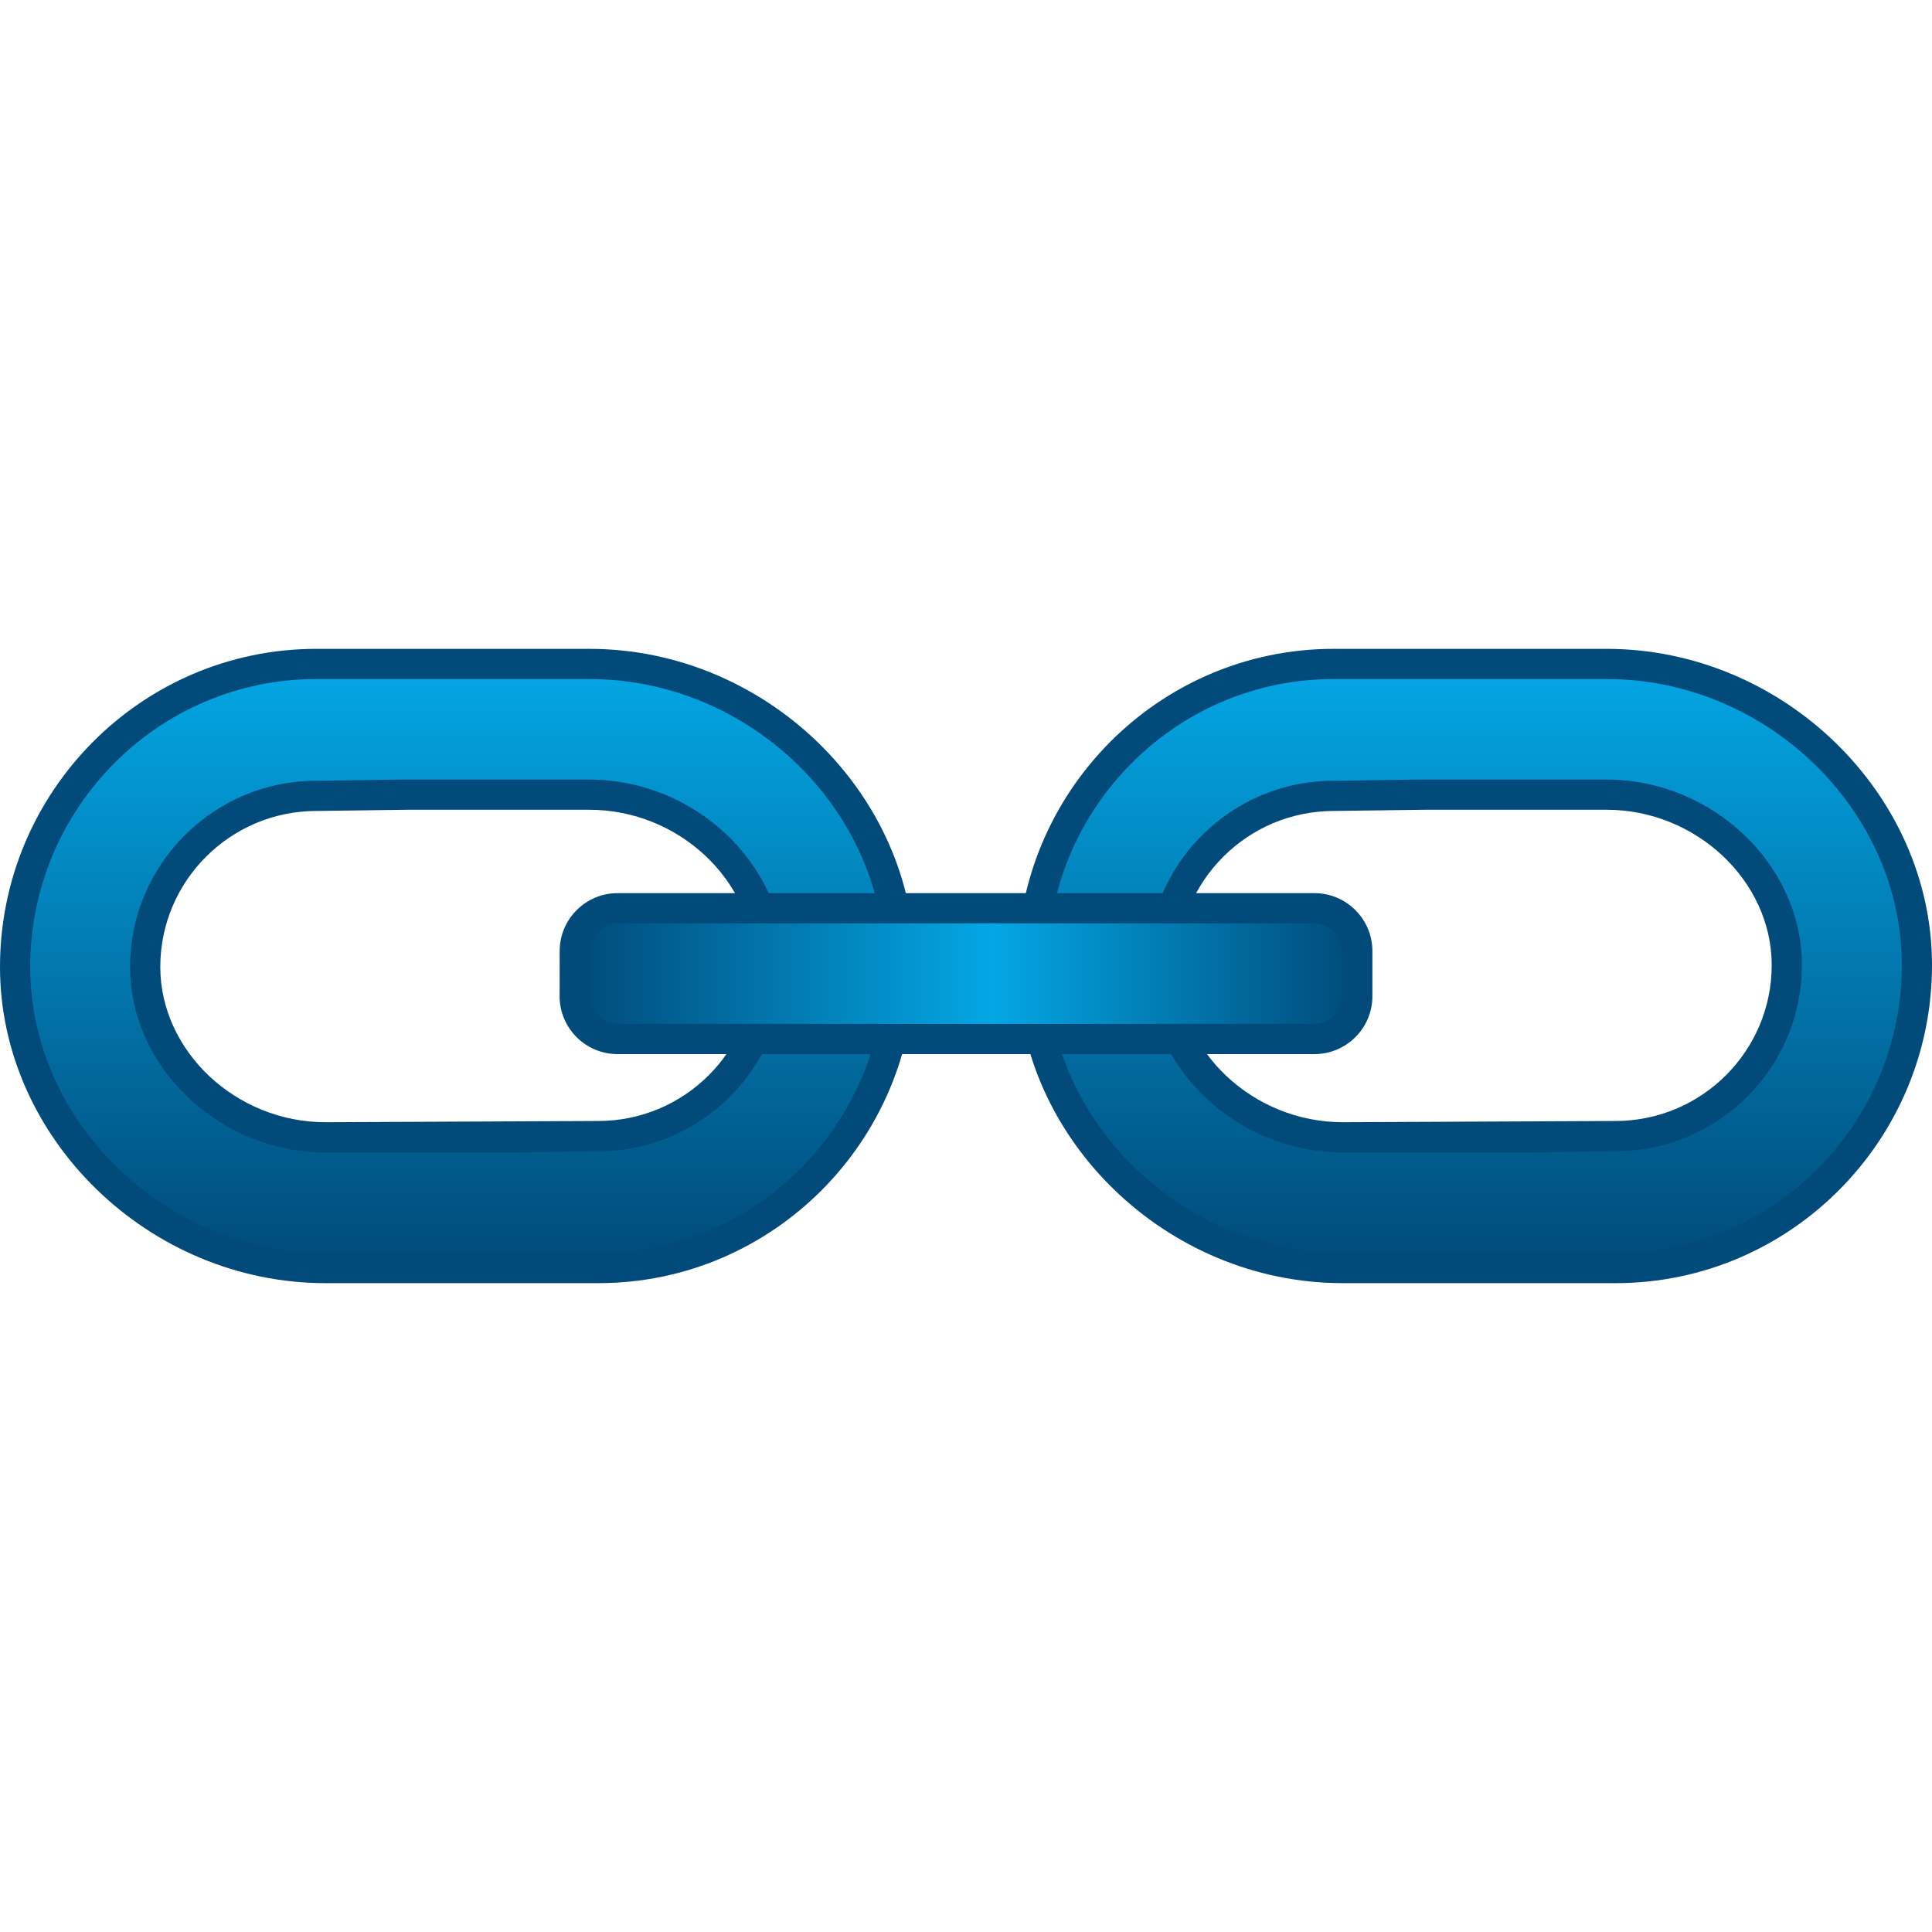 <?xml version="1.0" encoding="utf-8"?>
<!-- Generator: Adobe Illustrator 16.0.0, SVG Export Plug-In . SVG Version: 6.00 Build 0)  -->
<!DOCTYPE svg PUBLIC "-//W3C//DTD SVG 1.1//EN" "http://www.w3.org/Graphics/SVG/1.1/DTD/svg11.dtd">
<svg version="1.1" id="Ebene_1" xmlns="http://www.w3.org/2000/svg" xmlns:xlink="http://www.w3.org/1999/xlink" x="0px" y="0px"
	 width="64px" height="64px" viewBox="0 0 64 64" enable-background="new 0 0 64 64" xml:space="preserve">
<g>
	<g>
		<linearGradient id="SVGID_1_" gradientUnits="userSpaceOnUse" x1="48.85" y1="42.006" x2="48.85" y2="21.994">
			<stop  offset="0" style="stop-color:#014A79"/>
			<stop  offset="1" style="stop-color:#03A7E5"/>
		</linearGradient>
		<path fill-rule="evenodd" clip-rule="evenodd" fill="url(#SVGID_1_)" d="M53.22,21.994h-6.233h-0.738h-2.073
			c-5.51,0-9.977,4.527-9.977,10.036c0,5.51,4.77,9.976,10.279,9.976h6.231h0.74h2.073c5.511,0,9.978-4.529,9.978-10.036
			C63.5,26.46,58.729,21.994,53.22,21.994z M53.522,37.634l-2.813,0.038v0.003h-6.231c-3.13,0-5.97-2.517-5.97-5.645
			c0-3.129,2.537-5.666,5.667-5.666l2.812-0.037v-0.003h6.233c3.13,0,5.97,2.517,5.97,5.646S56.652,37.634,53.522,37.634z"/>
		<path fill="#014A79" d="M53.522,42.506h-9.045c-5.843,0-10.779-4.797-10.779-10.476c0-5.81,4.7-10.536,10.477-10.536h9.045
			c5.844,0,10.78,4.797,10.78,10.476C64,37.779,59.3,42.506,53.522,42.506z M44.175,22.494c-5.226,0-9.477,4.278-9.477,9.536
			c0,5.137,4.479,9.476,9.779,9.476h9.045c5.226,0,9.478-4.278,9.478-9.536c0-5.137-4.479-9.476-9.78-9.476H44.175z M50.709,38.175
			h-6.231c-3.507,0-6.47-2.813-6.47-6.145c0-3.4,2.767-6.166,6.167-6.166l2.812-0.04h6.233c3.507,0,6.47,2.814,6.47,6.146
			c0,3.398-2.767,6.164-6.167,6.164L50.709,38.175z M47.212,26.824l-3.03,0.04c-2.855,0-5.174,2.317-5.174,5.166
			c0,2.789,2.505,5.145,5.47,5.145l9.038-0.041c2.855,0,5.174-2.316,5.174-5.164c0-2.789-2.505-5.146-5.47-5.146H47.212z"/>
	</g>
	<g>
		<linearGradient id="SVGID_2_" gradientUnits="userSpaceOnUse" x1="15.15" y1="42.006" x2="15.15" y2="21.994">
			<stop  offset="0" style="stop-color:#014A79"/>
			<stop  offset="1" style="stop-color:#03A7E5"/>
		</linearGradient>
		<path fill-rule="evenodd" clip-rule="evenodd" fill="url(#SVGID_2_)" d="M19.521,21.994h-6.232H12.55h-2.073
			c-5.51,0-9.977,4.527-9.977,10.036c0,5.51,4.77,9.976,10.28,9.976h6.232h0.739h2.073c5.509,0,9.977-4.529,9.977-10.036
			C29.802,26.46,25.031,21.994,19.521,21.994z M19.825,37.634l-2.812,0.038v0.003H10.78c-3.13,0-5.971-2.517-5.971-5.645
			c0-3.129,2.538-5.666,5.667-5.666l2.812-0.037v-0.003h6.232c3.13,0,5.971,2.517,5.971,5.646S22.955,37.634,19.825,37.634z"/>
		<path fill="#014A79" d="M19.825,42.506H10.78C4.937,42.506,0,37.709,0,32.03c0-5.81,4.7-10.536,10.477-10.536h9.045
			c5.844,0,10.78,4.797,10.78,10.476C30.302,37.779,25.602,42.506,19.825,42.506z M10.477,22.494C5.251,22.494,1,26.772,1,32.03
			c0,5.137,4.479,9.476,9.78,9.476h9.045c5.226,0,9.477-4.278,9.477-9.536c0-5.137-4.479-9.476-9.78-9.476H10.477z M17.013,38.175
			H10.78c-3.508,0-6.471-2.813-6.471-6.145c0-3.4,2.767-6.166,6.167-6.166l2.812-0.04h6.232c3.508,0,6.471,2.814,6.471,6.146
			c0,3.398-2.767,6.164-6.167,6.164L17.013,38.175z M13.515,26.824l-3.031,0.04c-2.855,0-5.174,2.317-5.174,5.166
			c0,2.789,2.505,5.145,5.471,5.145l9.038-0.041c2.855,0,5.174-2.316,5.174-5.164c0-2.789-2.505-5.146-5.471-5.146H13.515z"/>
	</g>
	<g>
		<g>
			
				<linearGradient id="SVGID_3_" gradientUnits="userSpaceOnUse" x1="-1478.875" y1="417.753" x2="-1504.799" y2="417.753" gradientTransform="matrix(-1 0 0 -1 -1459.836 450.004)">
				<stop  offset="0" style="stop-color:#014A79"/>
				<stop  offset="0.534" style="stop-color:#03A7E5"/>
				<stop  offset="1" style="stop-color:#014A79"/>
			</linearGradient>
			<path fill-rule="evenodd" clip-rule="evenodd" fill="url(#SVGID_3_)" d="M44.962,33.001c0,0.779-0.638,1.417-1.417,1.417H20.454
				c-0.779,0-1.416-0.638-1.416-1.417l0.002-1.497c0-0.779,0.639-1.417,1.418-1.417h23.087c0.779,0,1.417,0.638,1.417,1.417V33.001z
				"/>
		</g>
		<path fill="#014A79" d="M43.545,34.918H20.454c-1.057,0-1.916-0.86-1.916-1.917l0.002-1.498c0-1.056,0.86-1.916,1.918-1.916
			h23.087c1.057,0,1.917,0.86,1.917,1.917v1.497C45.462,34.058,44.602,34.918,43.545,34.918z M20.458,30.587
			c-0.506,0-0.918,0.411-0.918,0.917l-0.002,1.498c0,0.505,0.411,0.916,0.916,0.916h23.091c0.506,0,0.917-0.411,0.917-0.917v-1.497
			c0-0.506-0.411-0.917-0.917-0.917H20.458z"/>
	</g>
</g>
</svg>
